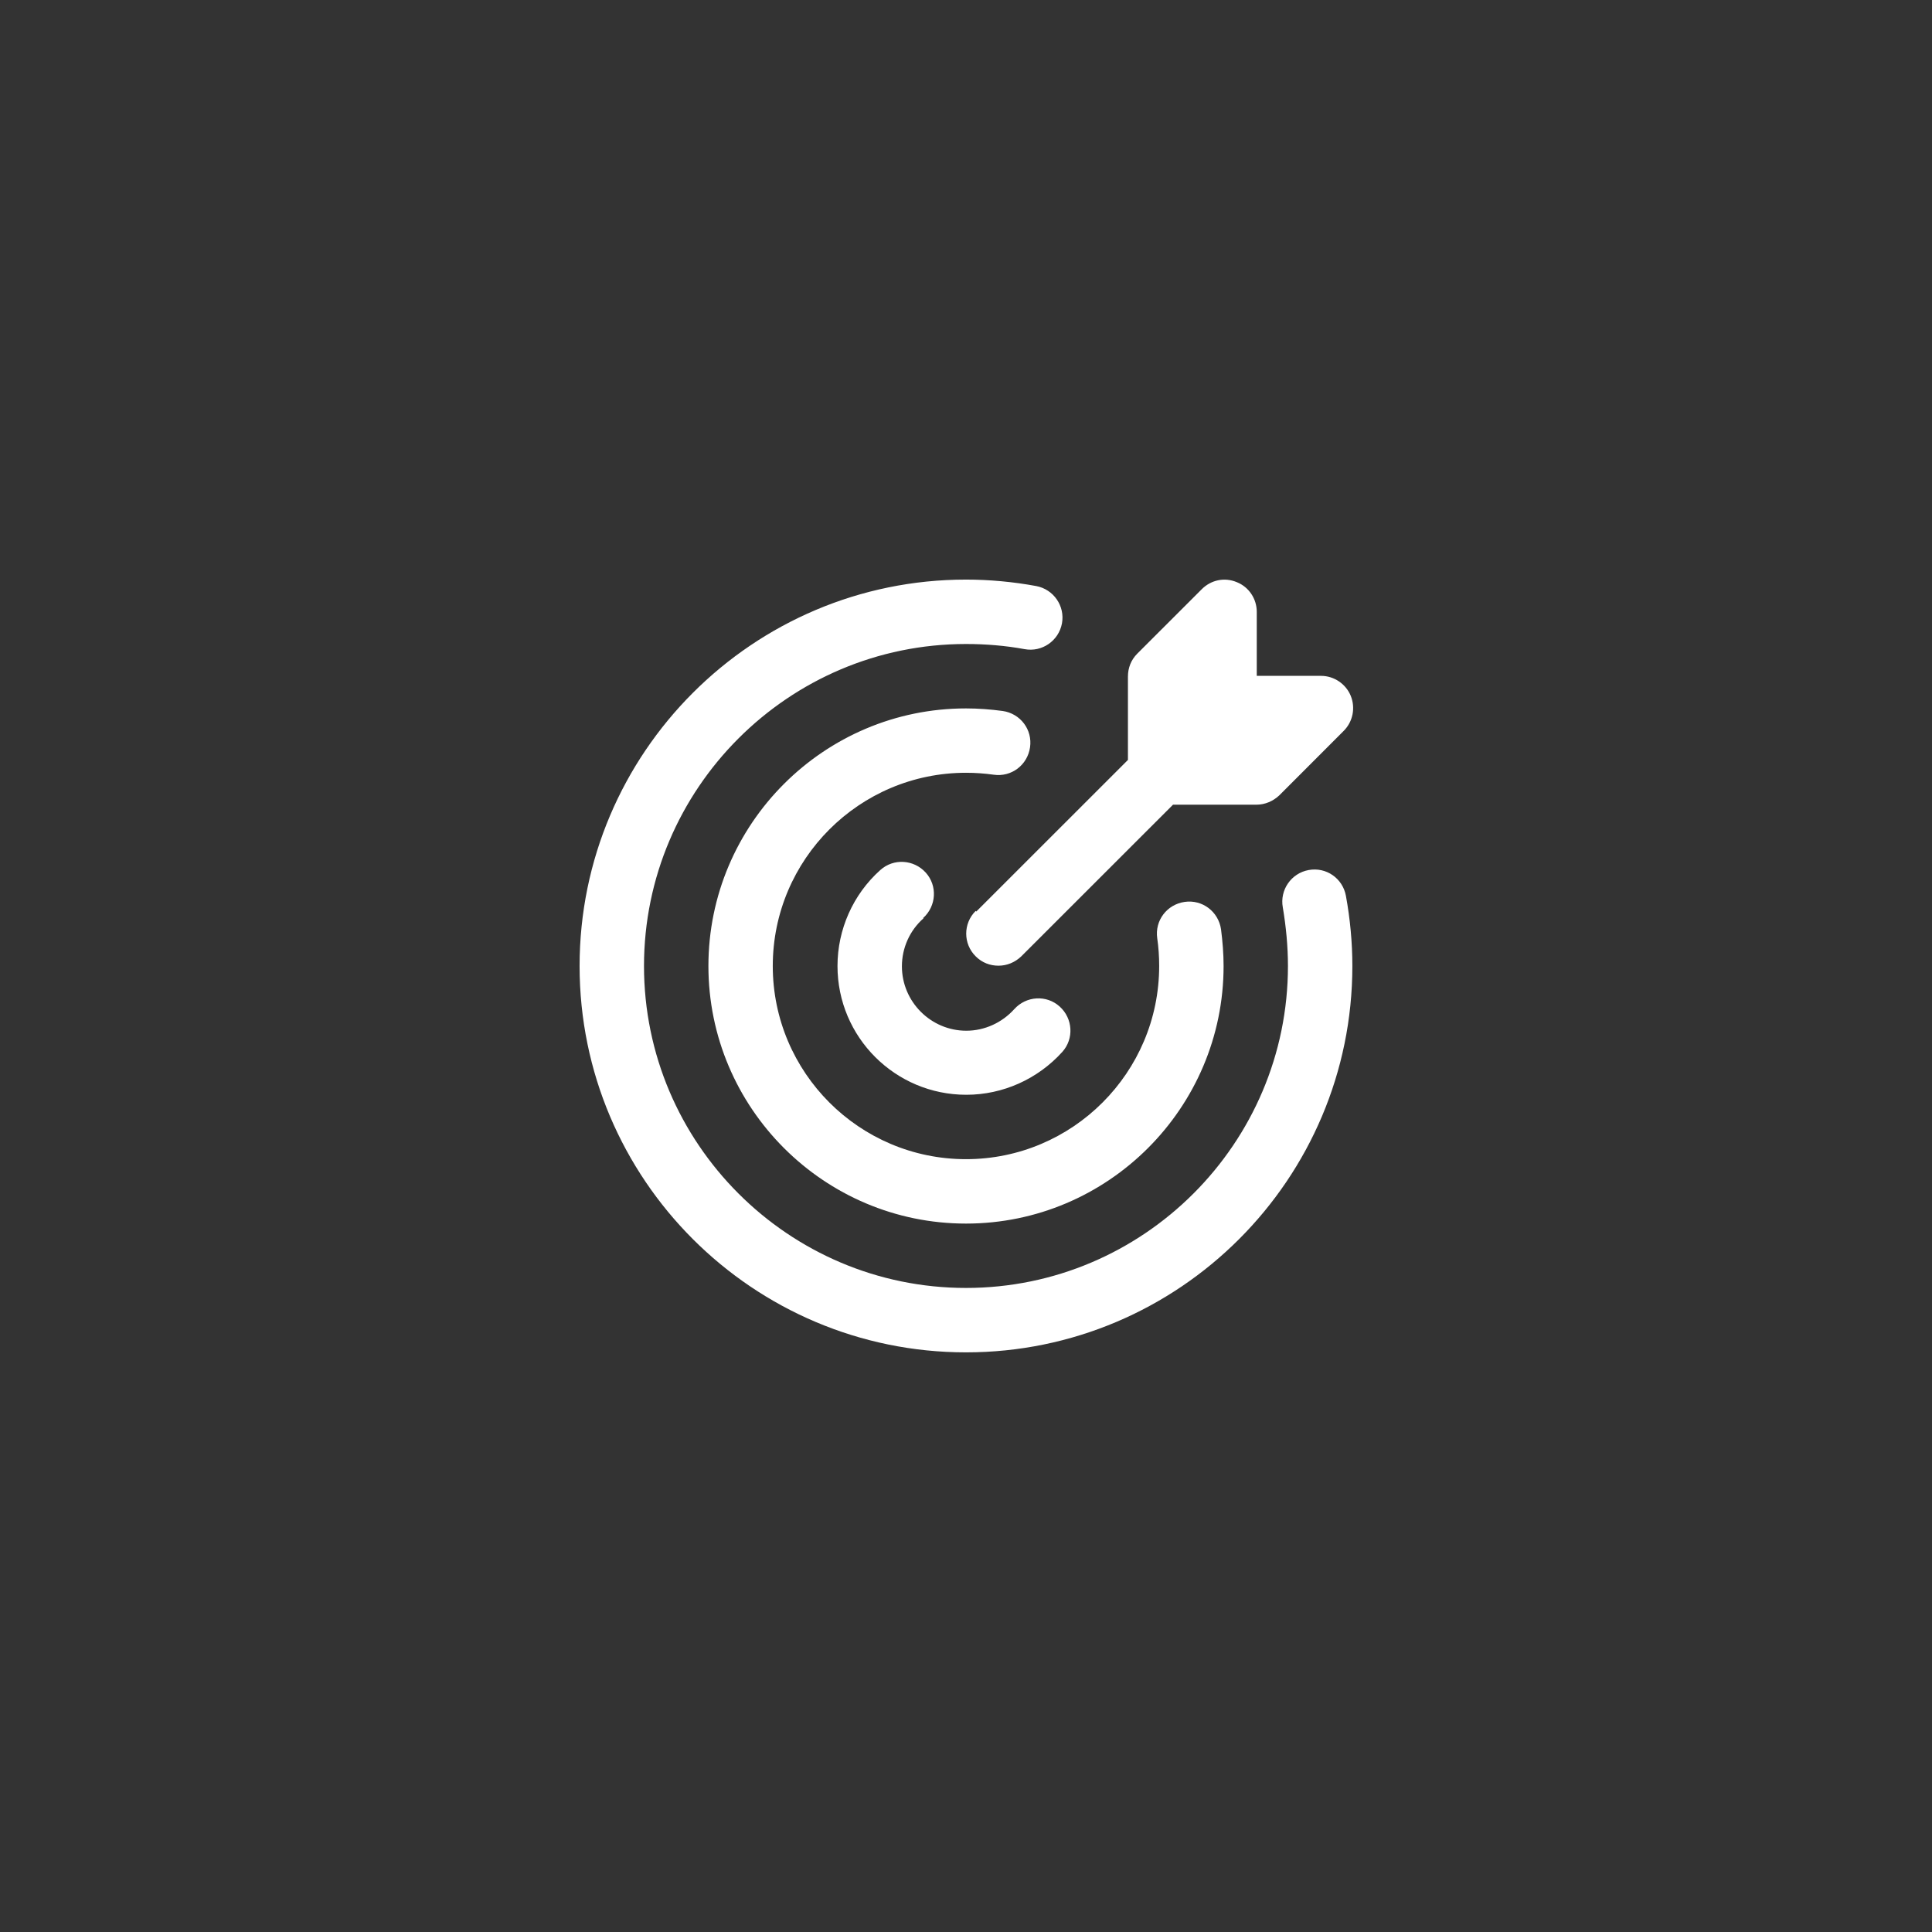 <svg xmlns="http://www.w3.org/2000/svg" xmlns:xlink="http://www.w3.org/1999/xlink" width="192" zoomAndPan="magnify" viewBox="0 0 144 144" height="192" preserveAspectRatio="xMidYMid meet" version="1.0"><rect x="0" y="0" width="144" height="144" fill="#333333" stroke="none"/><defs><clipPath id="a327c23fc5"><path d="M 43.199 43.199 L 100.949 43.199 L 100.949 100.949 L 43.199 100.949 Z M 43.199 43.199 " clip-rule="nonzero"/></clipPath></defs><g clip-path="url(#a327c23fc5)"><path fill="#ffffff" d="M 100.797 72 C 100.797 87.887 87.887 100.797 72 100.797 C 56.113 100.797 43.199 87.887 43.199 72 C 43.199 56.113 56.113 43.199 72 43.199 C 73.75 43.199 75.527 43.367 77.23 43.68 C 78.527 43.922 79.391 45.168 79.152 46.465 C 78.91 47.762 77.664 48.625 76.367 48.383 C 74.949 48.121 73.461 48 72 48 C 58.773 48 48 58.773 48 72 C 48 85.223 58.773 95.996 72 95.996 C 85.223 95.996 95.996 85.223 95.996 72 C 95.996 70.535 95.855 69.07 95.613 67.633 C 95.375 66.336 96.238 65.086 97.535 64.848 C 98.855 64.605 100.078 65.473 100.316 66.766 C 100.629 68.473 100.797 70.246 100.797 72 Z M 74.062 57.742 C 75.383 57.934 76.582 57.023 76.773 55.703 C 76.965 54.383 76.055 53.184 74.734 52.992 C 73.824 52.871 72.91 52.801 72 52.801 C 61.414 52.801 52.801 61.414 52.801 72 C 52.801 82.582 61.414 91.199 72 91.199 C 82.582 91.199 91.199 82.582 91.199 72 C 91.199 71.086 91.125 70.176 91.008 69.262 C 90.812 67.941 89.613 67.031 88.293 67.223 C 86.973 67.414 86.062 68.613 86.254 69.934 C 86.352 70.605 86.398 71.305 86.398 72 C 86.398 79.941 79.941 86.398 72 86.398 C 64.055 86.398 57.598 79.941 57.598 72 C 57.598 64.055 64.055 57.598 72 57.598 C 72.695 57.598 73.391 57.648 74.062 57.742 Z M 68.809 68.422 C 69.789 67.535 69.887 66.023 69 65.039 C 68.109 64.055 66.598 63.961 65.613 64.848 C 63.574 66.672 62.422 69.285 62.422 72 C 62.422 77.301 66.719 81.598 72.023 81.598 C 74.758 81.598 77.352 80.422 79.176 78.406 C 80.062 77.422 79.965 75.91 78.984 75.023 C 78 74.133 76.488 74.23 75.598 75.215 C 74.688 76.223 73.391 76.824 72.023 76.824 C 69.383 76.824 67.223 74.664 67.223 72.023 C 67.223 70.656 67.801 69.359 68.832 68.445 Z M 72.719 67.895 C 71.781 68.832 71.781 70.344 72.719 71.277 C 73.199 71.758 73.797 71.977 74.422 71.977 C 75.047 71.977 75.648 71.734 76.125 71.277 L 87.43 59.977 L 93.645 59.977 C 94.293 59.977 94.895 59.711 95.352 59.281 L 100.148 54.48 C 100.844 53.785 101.039 52.75 100.676 51.863 C 100.316 50.977 99.43 50.375 98.469 50.375 L 93.672 50.375 L 93.672 45.602 C 93.672 44.641 93.094 43.754 92.184 43.391 C 91.27 43.008 90.262 43.223 89.566 43.922 L 84.766 48.719 C 84.309 49.176 84.07 49.777 84.07 50.422 L 84.07 56.641 L 72.766 67.941 Z M 72.719 67.895 " fill-opacity="1" fill-rule="nonzero"/></g></svg>